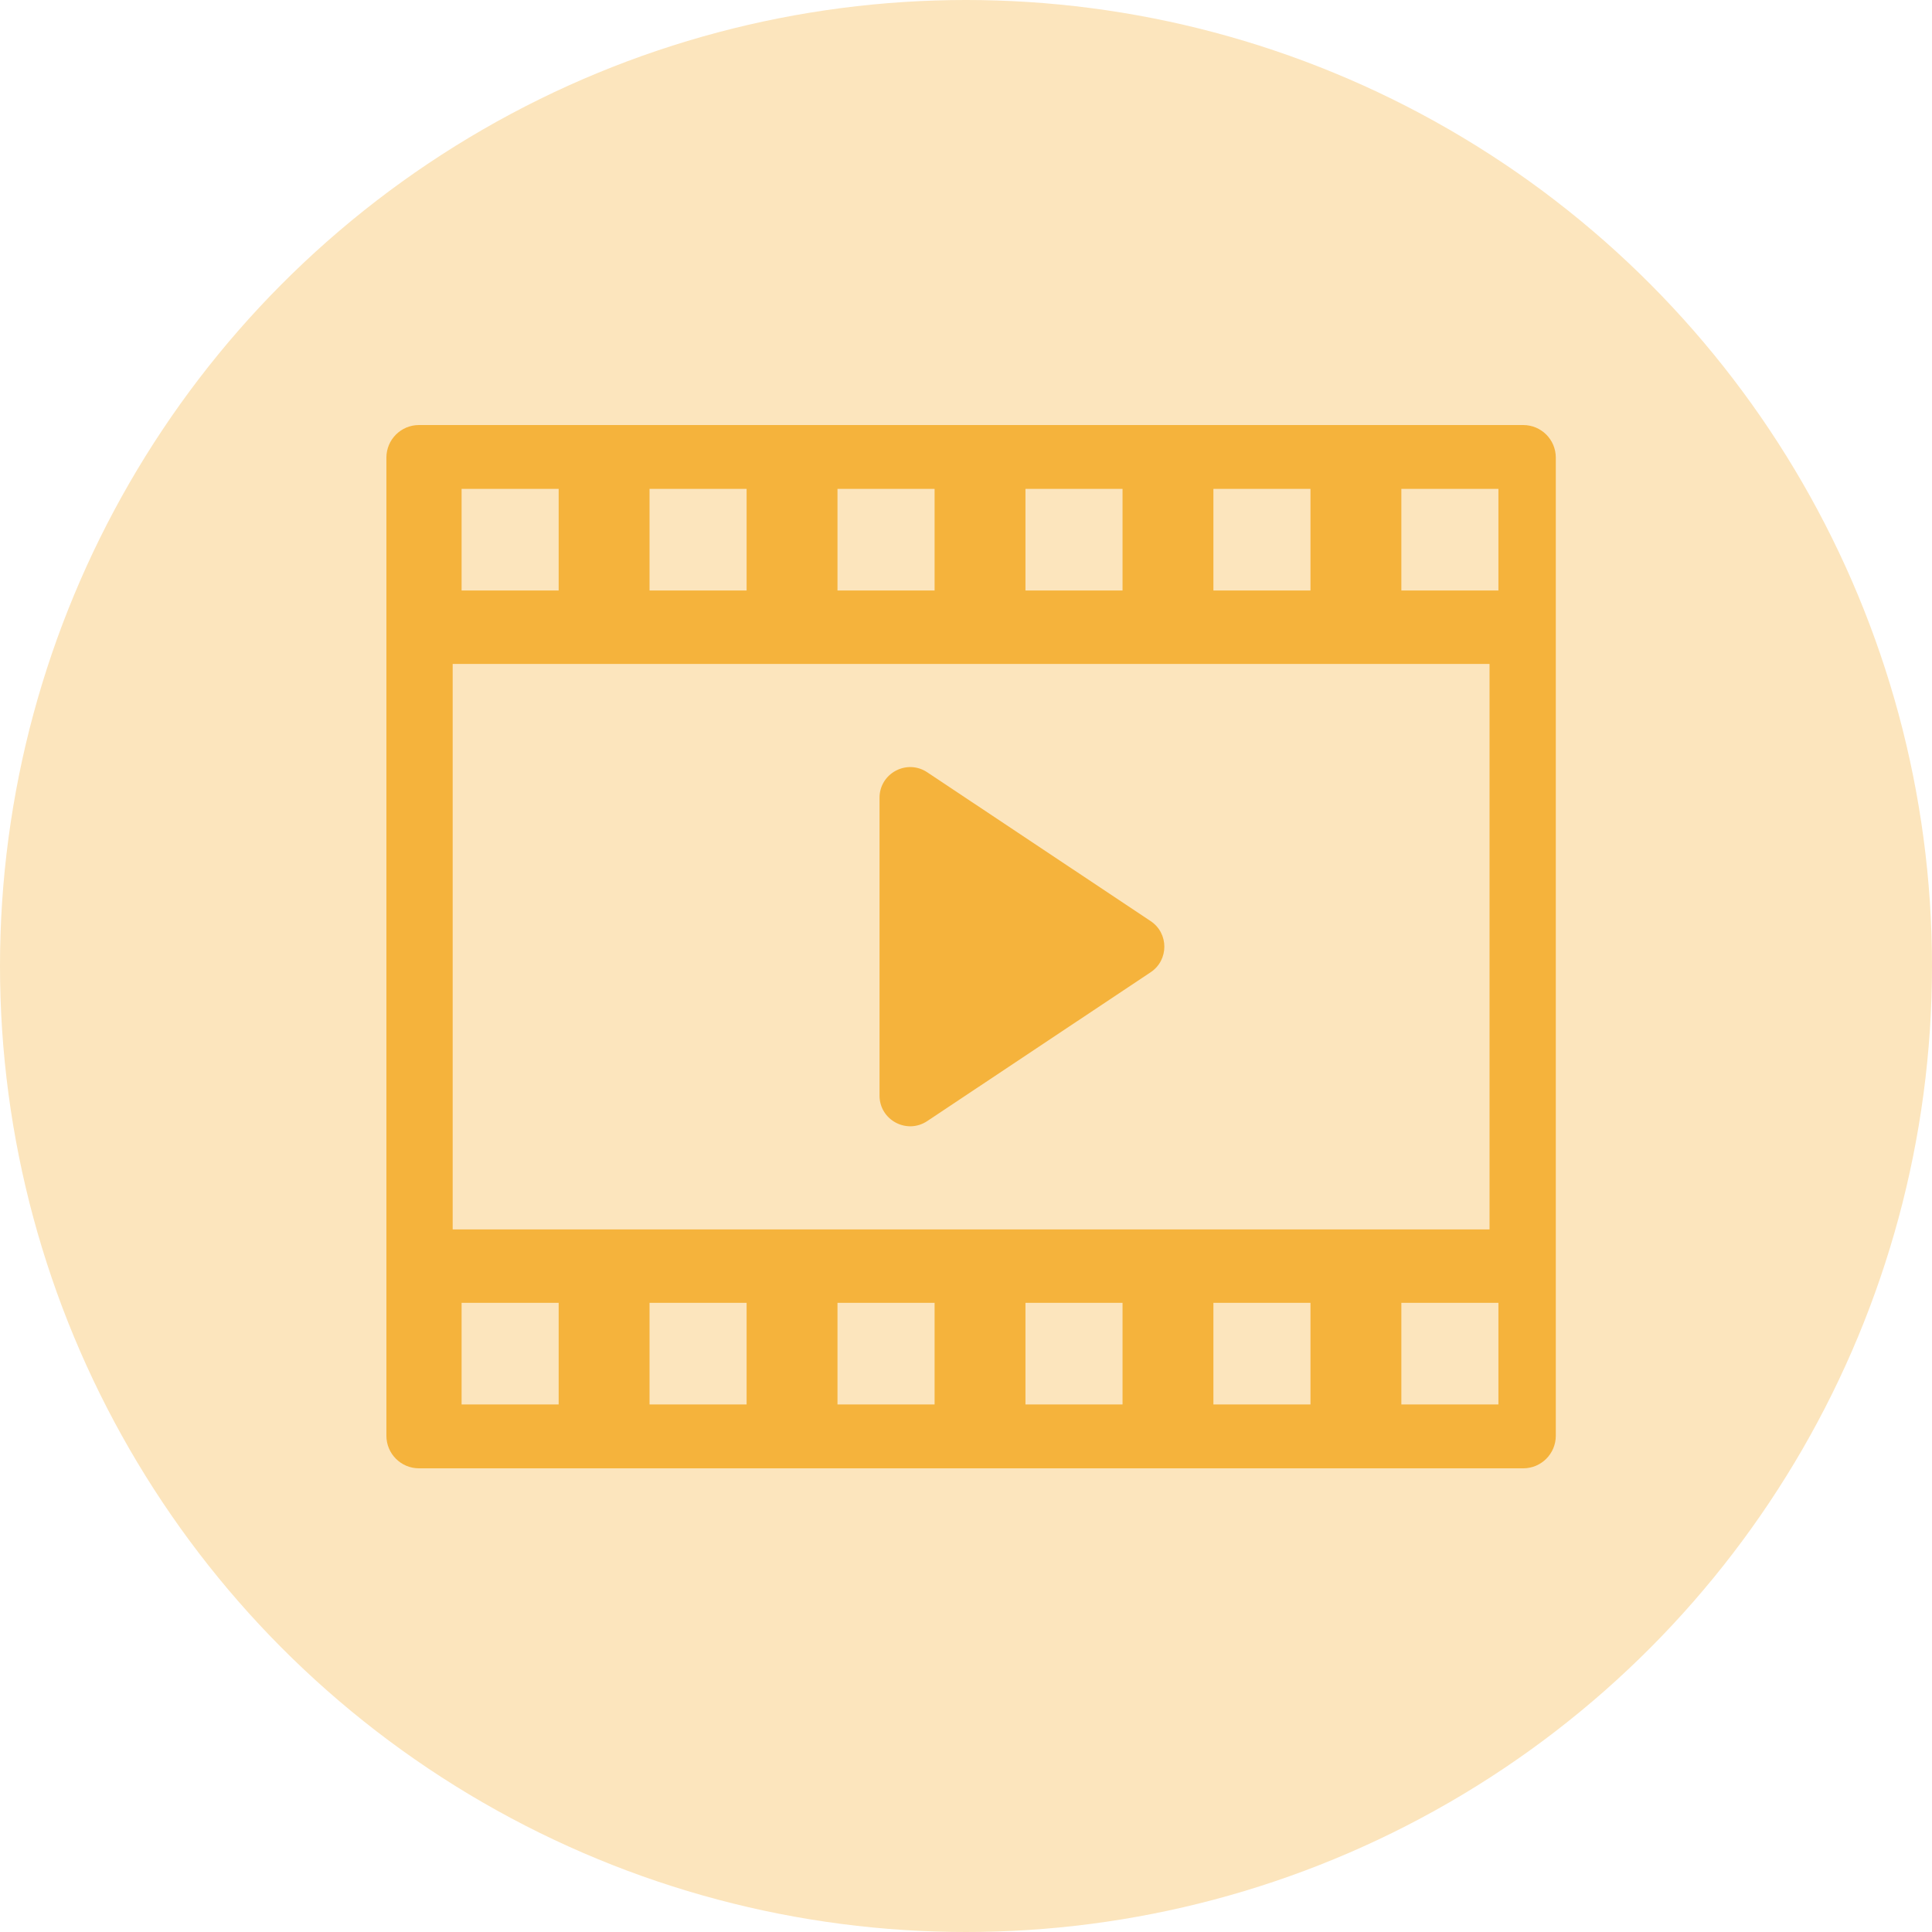 <svg width="50" height="50" viewBox="0 0 50 50" fill="none" xmlns="http://www.w3.org/2000/svg">
<circle cx="25" cy="25" r="25" fill="#FCE5BD"/>
<path d="M39.421 11H10.843C10.377 11 10 11.377 10 11.843V37.157C10 37.623 10.377 38 10.843 38H39.421C39.887 38 40.264 37.623 40.264 37.157V11.843C40.264 11.377 39.887 11 39.421 11Z" fill="#F5B33C"/>
<path d="M11.946 12.652H14.458V15.282H11.946V12.652Z" fill="#FCE5BD"/>
<path d="M16.81 12.652H19.322V15.282H16.81V12.652Z" fill="#FCE5BD"/>
<path d="M21.674 12.652H24.187V15.282H21.674V12.652Z" fill="#FCE5BD"/>
<path d="M26.539 12.652H29.051V15.282H26.539V12.652Z" fill="#FCE5BD"/>
<path d="M31.403 12.652H33.915V15.282H31.403V12.652Z" fill="#FCE5BD"/>
<path d="M36.267 12.652H38.779V15.282H36.267V12.652Z" fill="#FCE5BD"/>
<path d="M11.946 33.717H14.458V36.347H11.946V33.717Z" fill="#FCE5BD"/>
<path d="M16.81 33.717H19.322V36.347H16.81V33.717Z" fill="#FCE5BD"/>
<path d="M21.674 33.717H24.187V36.347H21.674V33.717Z" fill="#FCE5BD"/>
<path d="M26.539 33.717H29.051V36.347H26.539V33.717Z" fill="#FCE5BD"/>
<path d="M31.403 33.717H33.915V36.347H31.403V33.717Z" fill="#FCE5BD"/>
<path d="M36.267 33.717H38.779V36.347H36.267V33.717Z" fill="#FCE5BD"/>
<path d="M11.715 17.183H38.549V31.817H11.715V17.183Z" fill="#FCE5BD"/>
<path d="M29.78 23.839L23.996 19.986C23.468 19.635 22.762 20.013 22.762 20.647V28.353C22.762 28.987 23.468 29.365 23.996 29.014L29.78 25.161C30.251 24.846 30.251 24.154 29.78 23.839Z" fill="#F5B33C"/>
</svg>
